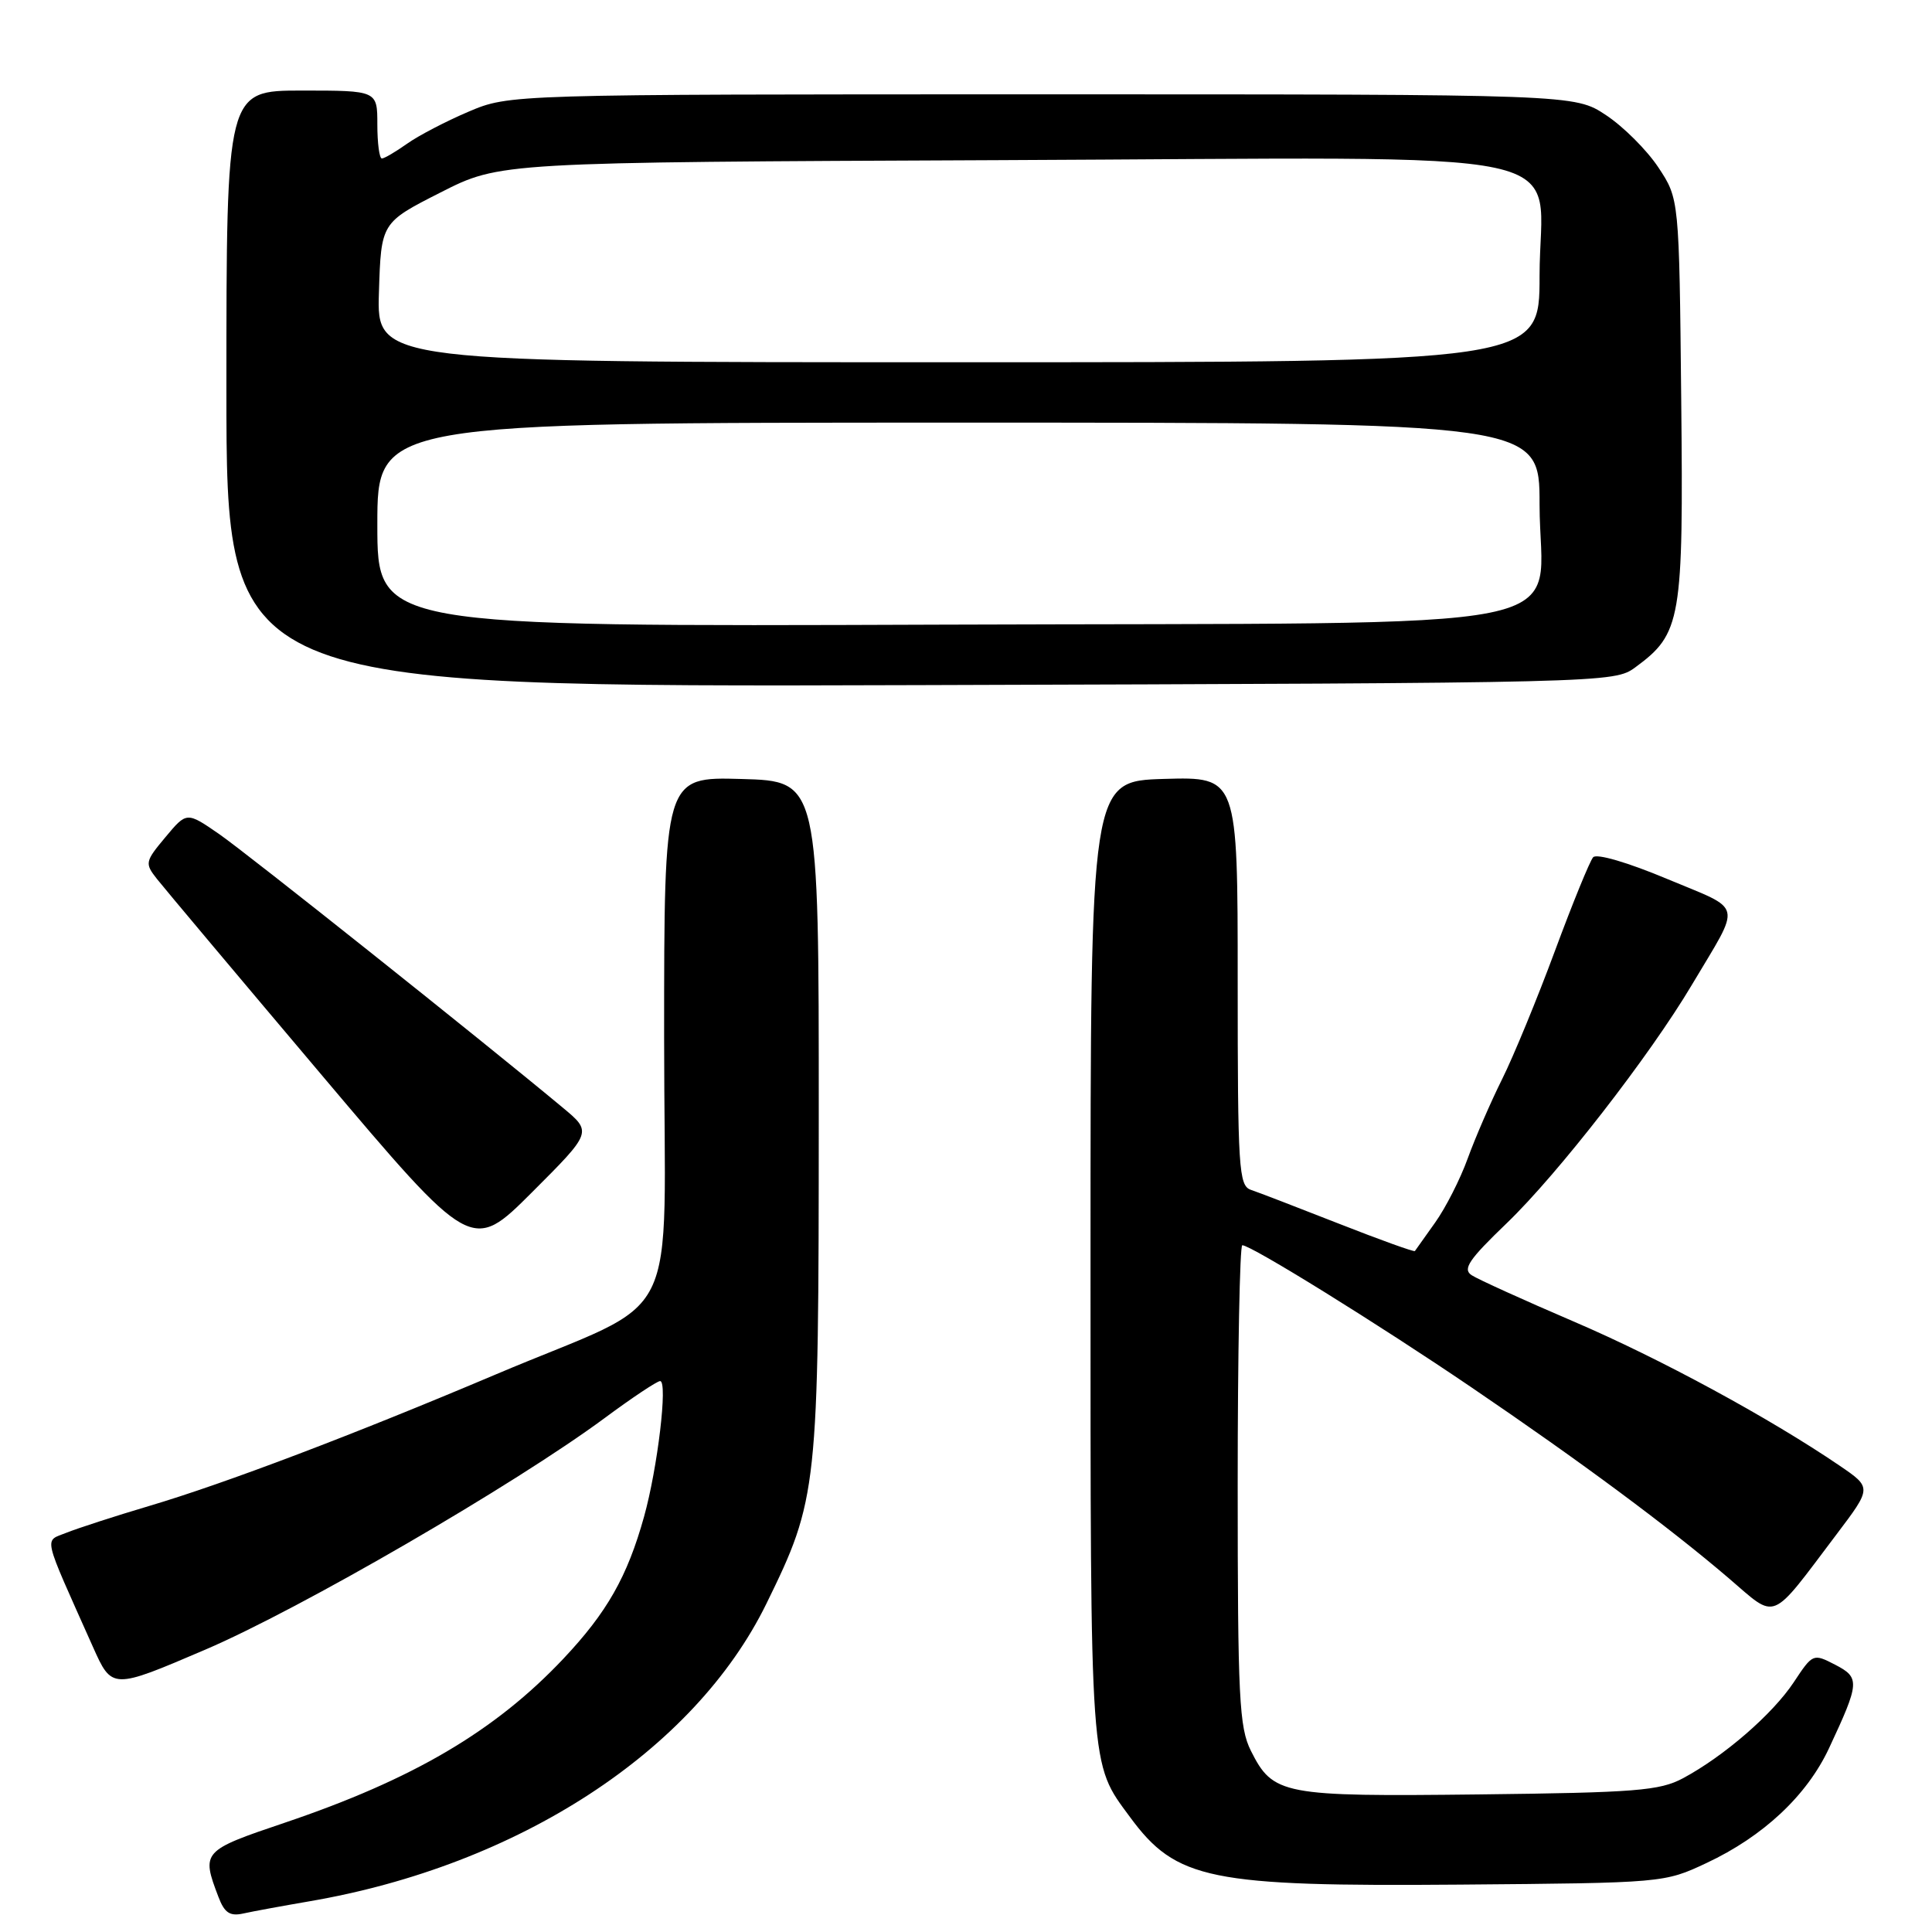 <?xml version="1.0" encoding="UTF-8" standalone="no"?>
<!DOCTYPE svg PUBLIC "-//W3C//DTD SVG 1.1//EN" "http://www.w3.org/Graphics/SVG/1.1/DTD/svg11.dtd" >
<svg xmlns="http://www.w3.org/2000/svg" xmlns:xlink="http://www.w3.org/1999/xlink" version="1.1" viewBox="0 0 256 256">
 <g >
 <path fill="currentColor"
d=" M 40.96 251.94 C 68.68 247.20 91.97 232.04 101.55 212.50 C 108.36 198.59 108.48 197.50 108.49 148.00 C 108.50 103.50 108.50 103.50 98.25 103.22 C 88.00 102.93 88.00 102.93 88.00 137.44 C 88.00 177.19 90.87 171.45 65.69 182.12 C 46.80 190.12 29.84 196.56 19.76 199.55 C 15.21 200.90 10.30 202.50 8.82 203.09 C 5.82 204.31 5.52 203.00 12.30 218.19 C 14.84 223.88 14.84 223.88 27.17 218.60 C 39.74 213.23 68.16 196.74 80.12 187.90 C 83.76 185.20 87.07 183.00 87.47 183.00 C 88.51 183.00 87.14 194.51 85.34 200.97 C 83.12 208.93 80.43 213.66 74.64 219.80 C 65.60 229.38 54.72 235.78 37.70 241.53 C 26.79 245.21 26.66 245.36 28.94 251.34 C 29.74 253.46 30.46 253.94 32.23 253.55 C 33.48 253.27 37.41 252.55 40.96 251.94 Z  M 226.12 246.86 C 233.65 243.33 239.42 237.92 242.35 231.66 C 246.43 222.93 246.48 222.30 243.16 220.58 C 240.25 219.08 240.20 219.10 237.68 222.91 C 234.88 227.13 228.45 232.71 223.00 235.63 C 219.91 237.28 216.74 237.53 196.00 237.77 C 169.90 238.07 168.69 237.84 165.75 231.99 C 164.20 228.89 164.00 224.98 164.00 196.75 C 164.00 179.29 164.28 165.00 164.61 165.00 C 165.79 165.00 182.64 175.45 195.00 183.85 C 209.44 193.66 221.13 202.33 229.10 209.15 C 235.54 214.66 234.43 215.12 243.35 203.31 C 248.03 197.12 248.03 197.12 243.76 194.21 C 234.43 187.86 219.90 179.98 208.50 175.10 C 201.90 172.27 195.82 169.51 195.00 168.97 C 193.77 168.17 194.62 166.91 199.65 162.08 C 206.41 155.58 218.61 139.88 224.18 130.50 C 230.81 119.35 231.14 120.75 220.92 116.47 C 215.70 114.28 211.57 113.07 211.10 113.59 C 210.66 114.09 208.38 119.67 206.04 125.99 C 203.70 132.31 200.55 139.96 199.04 142.99 C 197.53 146.02 195.48 150.75 194.48 153.50 C 193.49 156.25 191.54 160.07 190.16 162.00 C 188.78 163.93 187.58 165.62 187.48 165.77 C 187.38 165.91 182.84 164.28 177.40 162.14 C 171.95 160.00 166.71 157.98 165.75 157.66 C 164.14 157.11 164.00 154.88 164.00 130.00 C 164.00 102.93 164.00 102.93 154.25 103.21 C 144.50 103.50 144.50 103.50 144.50 167.00 C 144.50 235.29 144.37 233.50 149.73 240.77 C 155.85 249.09 160.25 249.99 193.50 249.72 C 220.37 249.50 220.53 249.49 226.12 246.86 Z  M 74.56 146.76 C 63.93 137.91 32.82 113.14 29.04 110.52 C 24.74 107.55 24.74 107.55 21.92 110.93 C 19.21 114.17 19.17 114.40 20.80 116.47 C 21.73 117.65 31.50 129.28 42.50 142.30 C 62.50 165.97 62.50 165.97 70.49 157.99 C 78.47 150.01 78.47 150.01 74.56 146.76 Z  M 216.68 88.43 C 222.78 83.95 223.07 82.23 222.77 52.92 C 222.50 26.35 222.50 26.35 219.74 22.18 C 218.22 19.89 215.11 16.78 212.81 15.26 C 208.65 12.50 208.65 12.50 138.07 12.50 C 67.50 12.50 67.50 12.50 62.08 14.80 C 59.10 16.07 55.43 17.98 53.93 19.05 C 52.42 20.12 50.92 21.00 50.60 21.00 C 50.27 21.00 50.00 18.98 50.00 16.50 C 50.00 12.00 50.00 12.00 40.00 12.00 C 30.00 12.00 30.00 12.00 30.00 51.53 C 30.00 91.06 30.00 91.06 121.93 90.78 C 213.11 90.50 213.88 90.48 216.68 88.43 Z  M 50.00 69.52 C 50.00 56.00 50.00 56.00 127.00 56.00 C 204.00 56.00 204.00 56.00 204.00 66.83 C 204.00 84.21 212.81 82.45 124.42 82.77 C 50.00 83.04 50.00 83.04 50.00 69.52 Z  M 50.21 38.75 C 50.50 29.50 50.50 29.50 58.38 25.50 C 66.25 21.50 66.25 21.50 132.46 21.22 C 212.09 20.89 204.00 19.15 204.00 36.57 C 204.00 48.00 204.00 48.00 126.96 48.00 C 49.92 48.00 49.92 48.00 50.21 38.75 Z "/>
</g>
</svg>